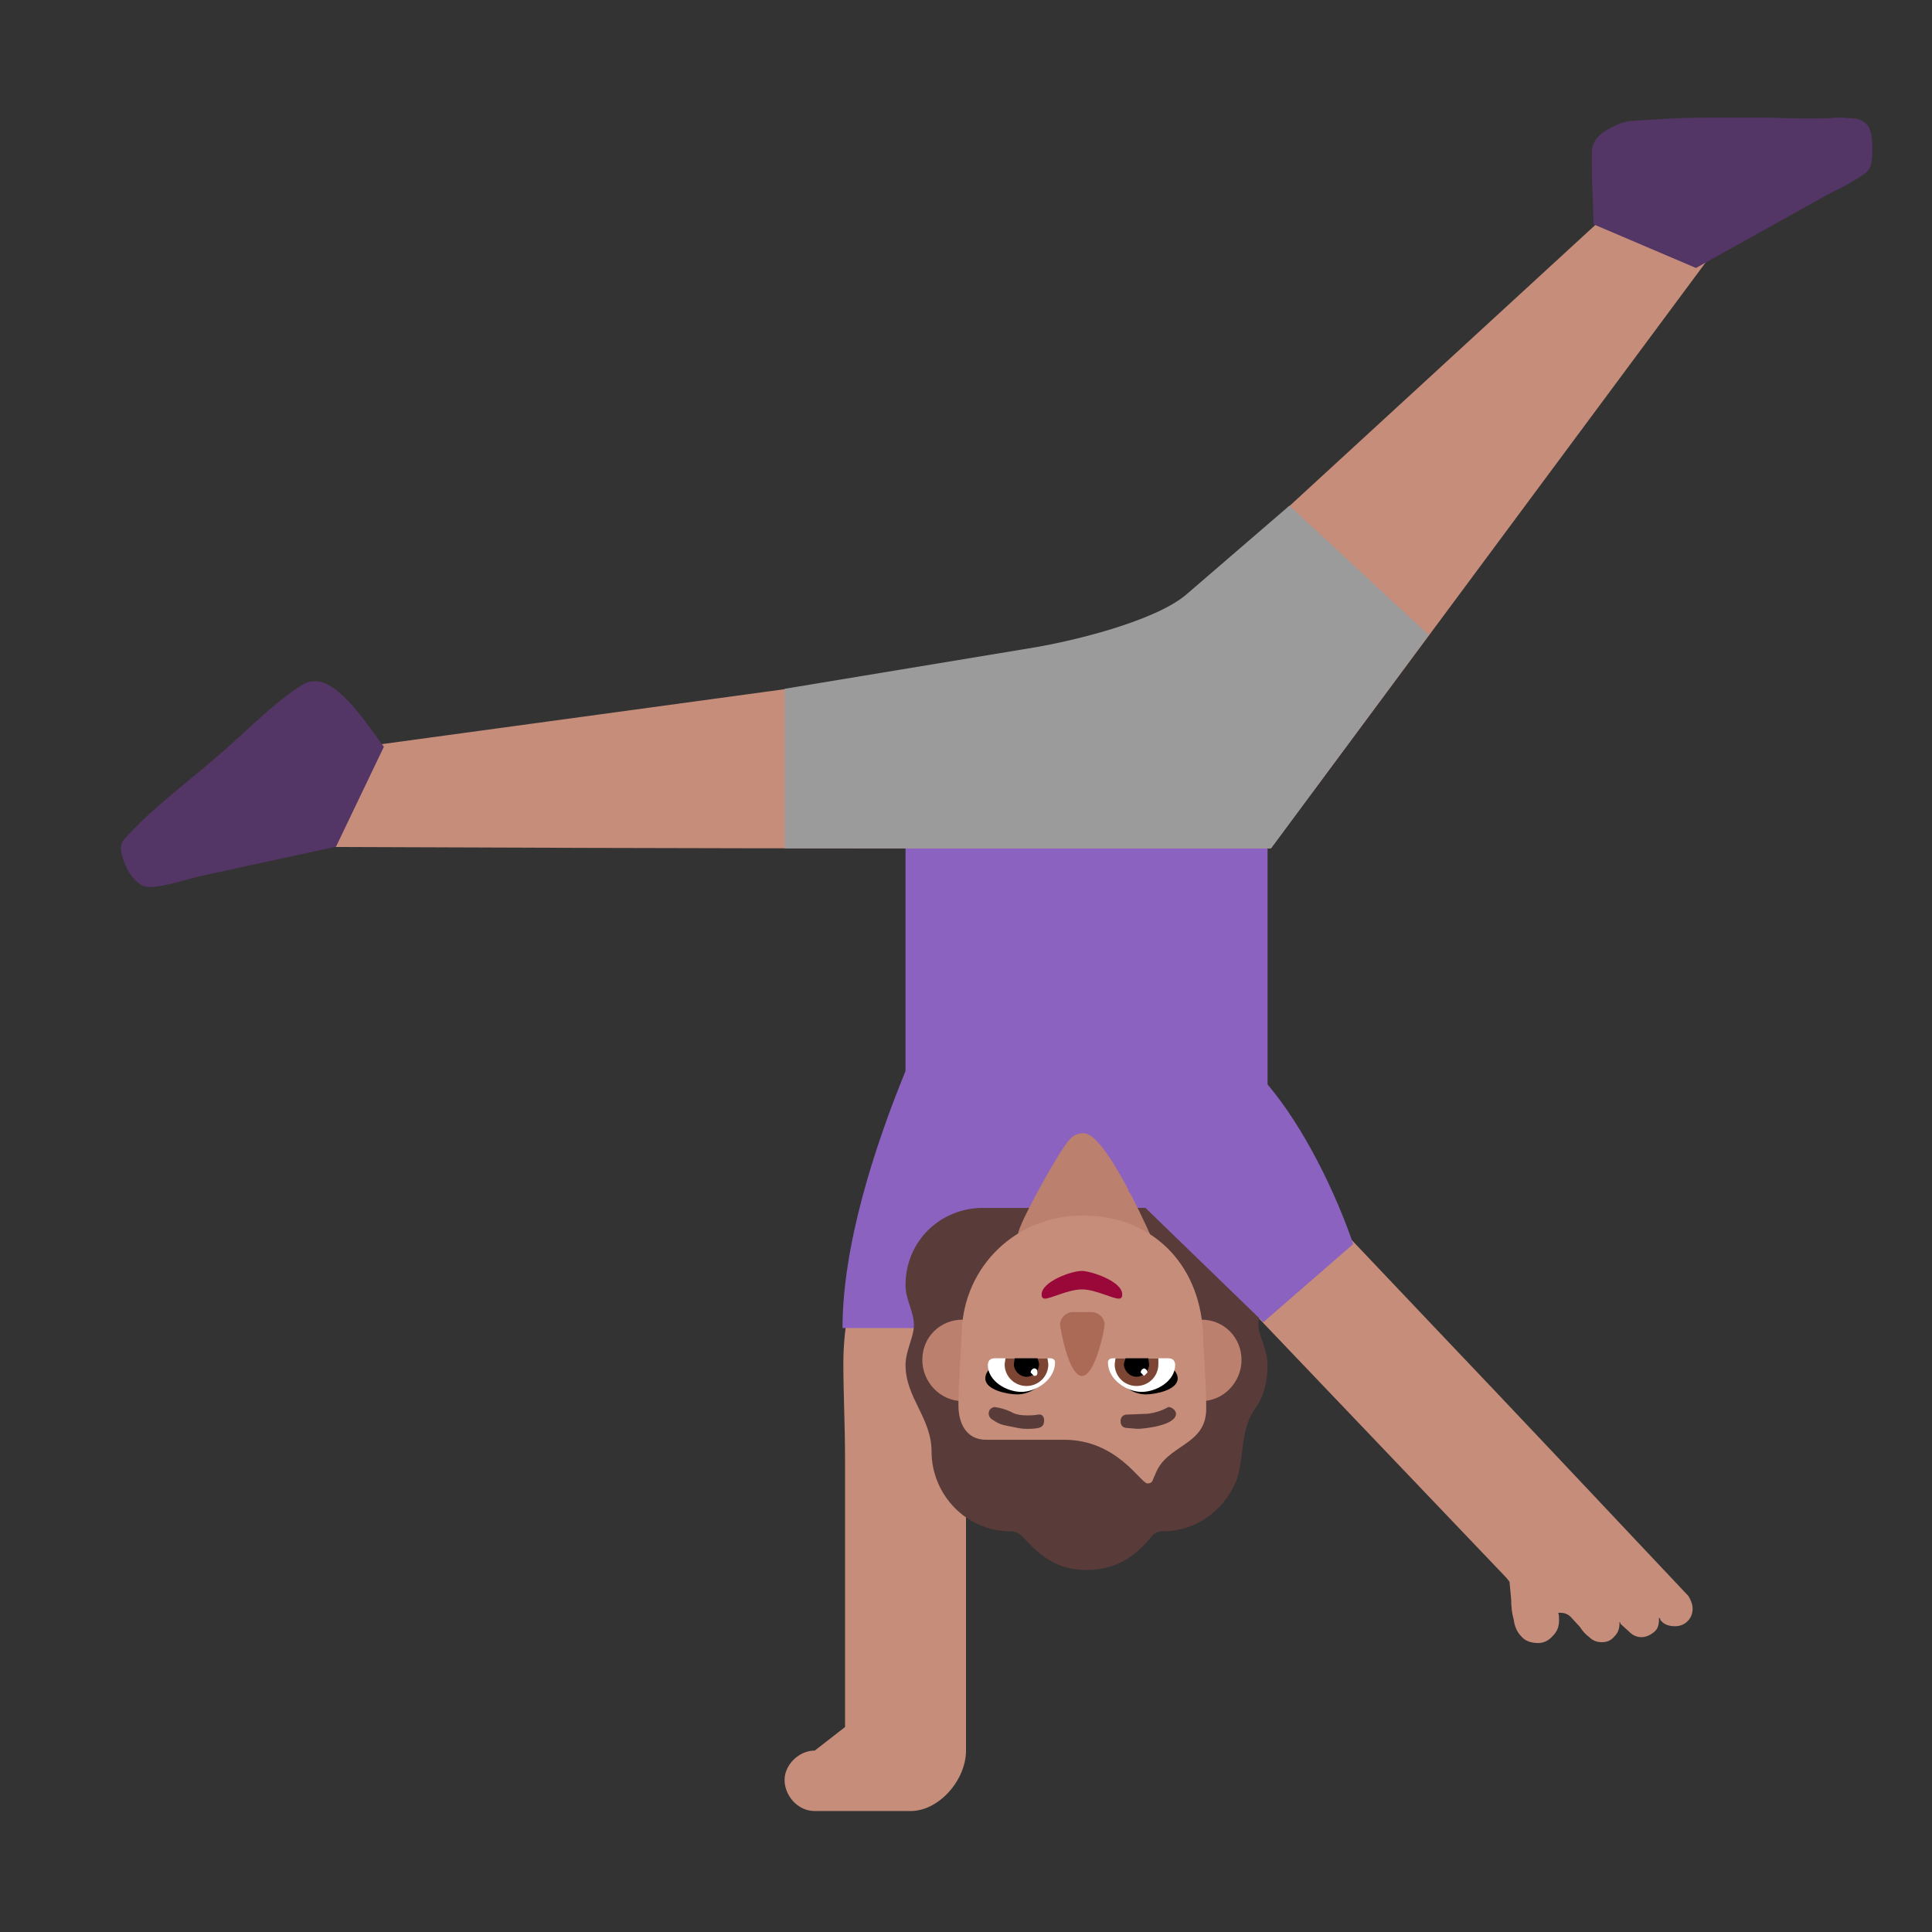 <svg version="1.1" xmlns="http://www.w3.org/2000/svg" viewBox="0 0 2300 2300"><rect x="0" y="0" width="2300" height="2300" fill="#333333" stroke="none"/><g transform="scale(1,-1) translate(-256, -1869)">
		<path d="M2087-87c7 0 13 3 18 9 5 5 7 11 7 18 0 4 0 7-1 9l3 0c5 0 9-2 12-5l11-12c3-5 7-9 11-12 4-4 9-6 15-6 6 0 11 2 15 7 5 5 6 10 6 17 1 0 1-1 1-2l11-10c4-4 9-6 14-6 5 0 10 2 15 6 5 4 6 9 6 17l2-1-1 0 1-2c4-5 10-7 17-7 6 0 11 2 15 6 4 4 6 9 6 15 0 5-2 10-5 15-310 329-149 158-475 502l-111 52-68-74 437-458 4-5 2-21c0-9 1-17 3-24 1-8 4-15 9-20 4-5 11-8 20-8 z M1340-287c34 0 66 37 66 72l0 741-78 49-50-216c-11-37-18-74-18-113 0-38 2-72 2-116l0-317-36-28c-19 0-36-17-36-35 0-18 15-37 36-37l114 0 z" fill="#C68D7B"/>
		<path d="M1402 288l77 143 286 0 0 432-431 0 0-269c-38-93-75-209-75-306l143 0 z" fill="#8B62BF"/>
		<path d="M1769 859l621 837c3 4 4 8 4 11 0 11-7 18-18 18l-50 0c-38 0-121-76-146-101l-518-476c-11-11-24-19-38-25-66-30-158-36-218-45l-711-97c-47-8-87-5-120-49-8-11-32-40-32-50 0-11 10-21 20-21 251-1 517-2 768-2l438 0 z" fill="#C68D7B"/>
		<path d="M1769 859l188 254-166 154-123-106c-38-32-137-56-188-64l-290-48 0-190 579 0 z" fill="#9B9B9B"/>
		<path d="M433 813c-18 0-33 31-33 47 0 3 1 6 3 9 32 36 74 67 111 99 32 27 62 59 96 82 8 5 11 8 22 8 29 0 65-57 81-78l-57-119-157-34c-19-4-47-14-66-14 z M2275 1550l140 78c9 5 19 11 30 16 10 5 20 11 29 17 5 3 9 8 10 15 1 7 1 13 1 18 0 11-2 20-5 25-4 5-9 8-16 9l-15 1-7 0c-9-1-18-1-27-1-15 0-33 0-52 1l-58 0c-20 0-39 0-58-1l-50-3c-9-1-19-5-30-12-10-6-16-15-16-25 0-55 1-32 2-86l122-52 z" fill="#533566"/>
		<path d="M1550 0c33 0 57 15 77 40 3 4 8 6 13 6 39 0 71 23 87 58 11 27 4 60 23 88 11 15 15 33 15 52 0 19-11 35-11 48 0 13 11 28 11 47 0 50-39 92-92 92l-247 0c-50 0-92-39-92-92 0-17 10-32 10-47 0-15-10-31-10-48 0-39 31-63 31-103 0-51 41-95 94-95 5 0 10-2 14-6 23-25 42-40 77-40 z" fill="#593B39"/>
		<path d="M1575 360c32 0 50 6 50 40-11 24-55 120-79 120-7 0-13-3-17-8-11-11-61-101-61-112 0-33 15-40 47-40l60 0 z" fill="#BB806E"/>
		<path d="M1760 295l107 93c-21 61-58 138-102 190l-96-32-70-95 161-156 z" fill="#8B62BF"/>
		<path d="M1686 201c27 0 48 23 48 49 0 26-20 48-48 48-26 0-49-21-49-48 0-26 22-49 49-49 z M1402 201c26 0 49 22 49 49 0 27-23 48-49 48-26 0-48-20-48-48 0-26 21-49 48-49 z" fill="#BB806E"/>
		<path d="M1622 103c7 0 6 5 9 10 13 37 61 34 61 79 0 31-3 62-4 93-5 80-61 137-143 137-79 0-141-60-144-137-1-29-4-60-4-89 0-21 9-41 33-41l93 0c63 0 91-52 99-52 z" fill="#C68D7B"/>
		<path d="M1588 323c3 0 4 2 4 5 0 16-38 28-48 28-13 0-48-13-48-28 0-3 1-5 4-5 7 0 28 11 44 11 16 0 36-11 44-11 z" fill="#990839"/>
		<path d="M1544 231c16 0 27 56 27 61 0 8-7 15-16 15l-22 0c-8 0-15-7-15-15 0-3 10-61 26-61 z" fill="#AB6A55"/>
		<path d="M1620 209c11 0 38 5 38 19 0 9-11 17-18 23-19-7-39-11-58-18 9-13 22-24 38-24 z M1467 209c16 0 30 11 38 24-19 7-38 11-57 18-7-7-19-12-19-23 0-14 27-19 38-19 z" fill="#000000"/>
		<path d="M1615 212c18 0 40 13 40 32 0 5-3 8-8 8l-66 0c-4 0-6-2-6-5 0-20 22-35 40-35 z M1472 212c18 0 40 15 40 35 0 3-2 5-6 5l-66 0c-5 0-8-3-8-8 0-19 22-32 40-32 z" fill="#FFFFFF"/>
		<path d="M1609 219c14 0 26 11 26 26l0 7-51 0-1-7c0-15 12-26 26-26 z M1478 219c14 0 26 11 26 26l-1 7-50 0-1-7c0-15 12-26 26-26 z" fill="#7D4533"/>
		<path d="M1609 230c8 0 15 7 15 15l-1 7-27 0c-1-3-2-5-2-7 0-8 7-15 15-15 z M1478 230c8 0 15 7 15 15 0 2-1 4-2 7l-27 0-1-7c0-8 7-15 15-15 z" fill="#000000"/>
		<path d="M1618 231l4 4c0 2-1 4-4 5-3-1-4-3-4-5l4-4 z M1487 231c3 0 4 1 4 4 0 3-1 5-4 5-3-1-4-3-4-5l4-4 z" fill="#FFFFFF"/>
		<path d="M1610 168c8 0 46 4 46 18 0 4-5 8-9 8-9-5-17-7-24-8l-25-1c-5 0-8-3-8-8 0-5 3-8 8-8l12-1 z M1479 168c4 0 8 0 13 1 5 1 7 4 7 9 0 4-2 7-5 7l-2 0c-5-1-10-1-13-1-7 0-14 1-19 4-6 3-13 5-20 6-5-1-7-4-7-8 0-3 2-6 6-8 4-3 9-5 14-6l15-3c5-1 9-1 11-1 z" fill="#593B39"/>
	</g></svg>
